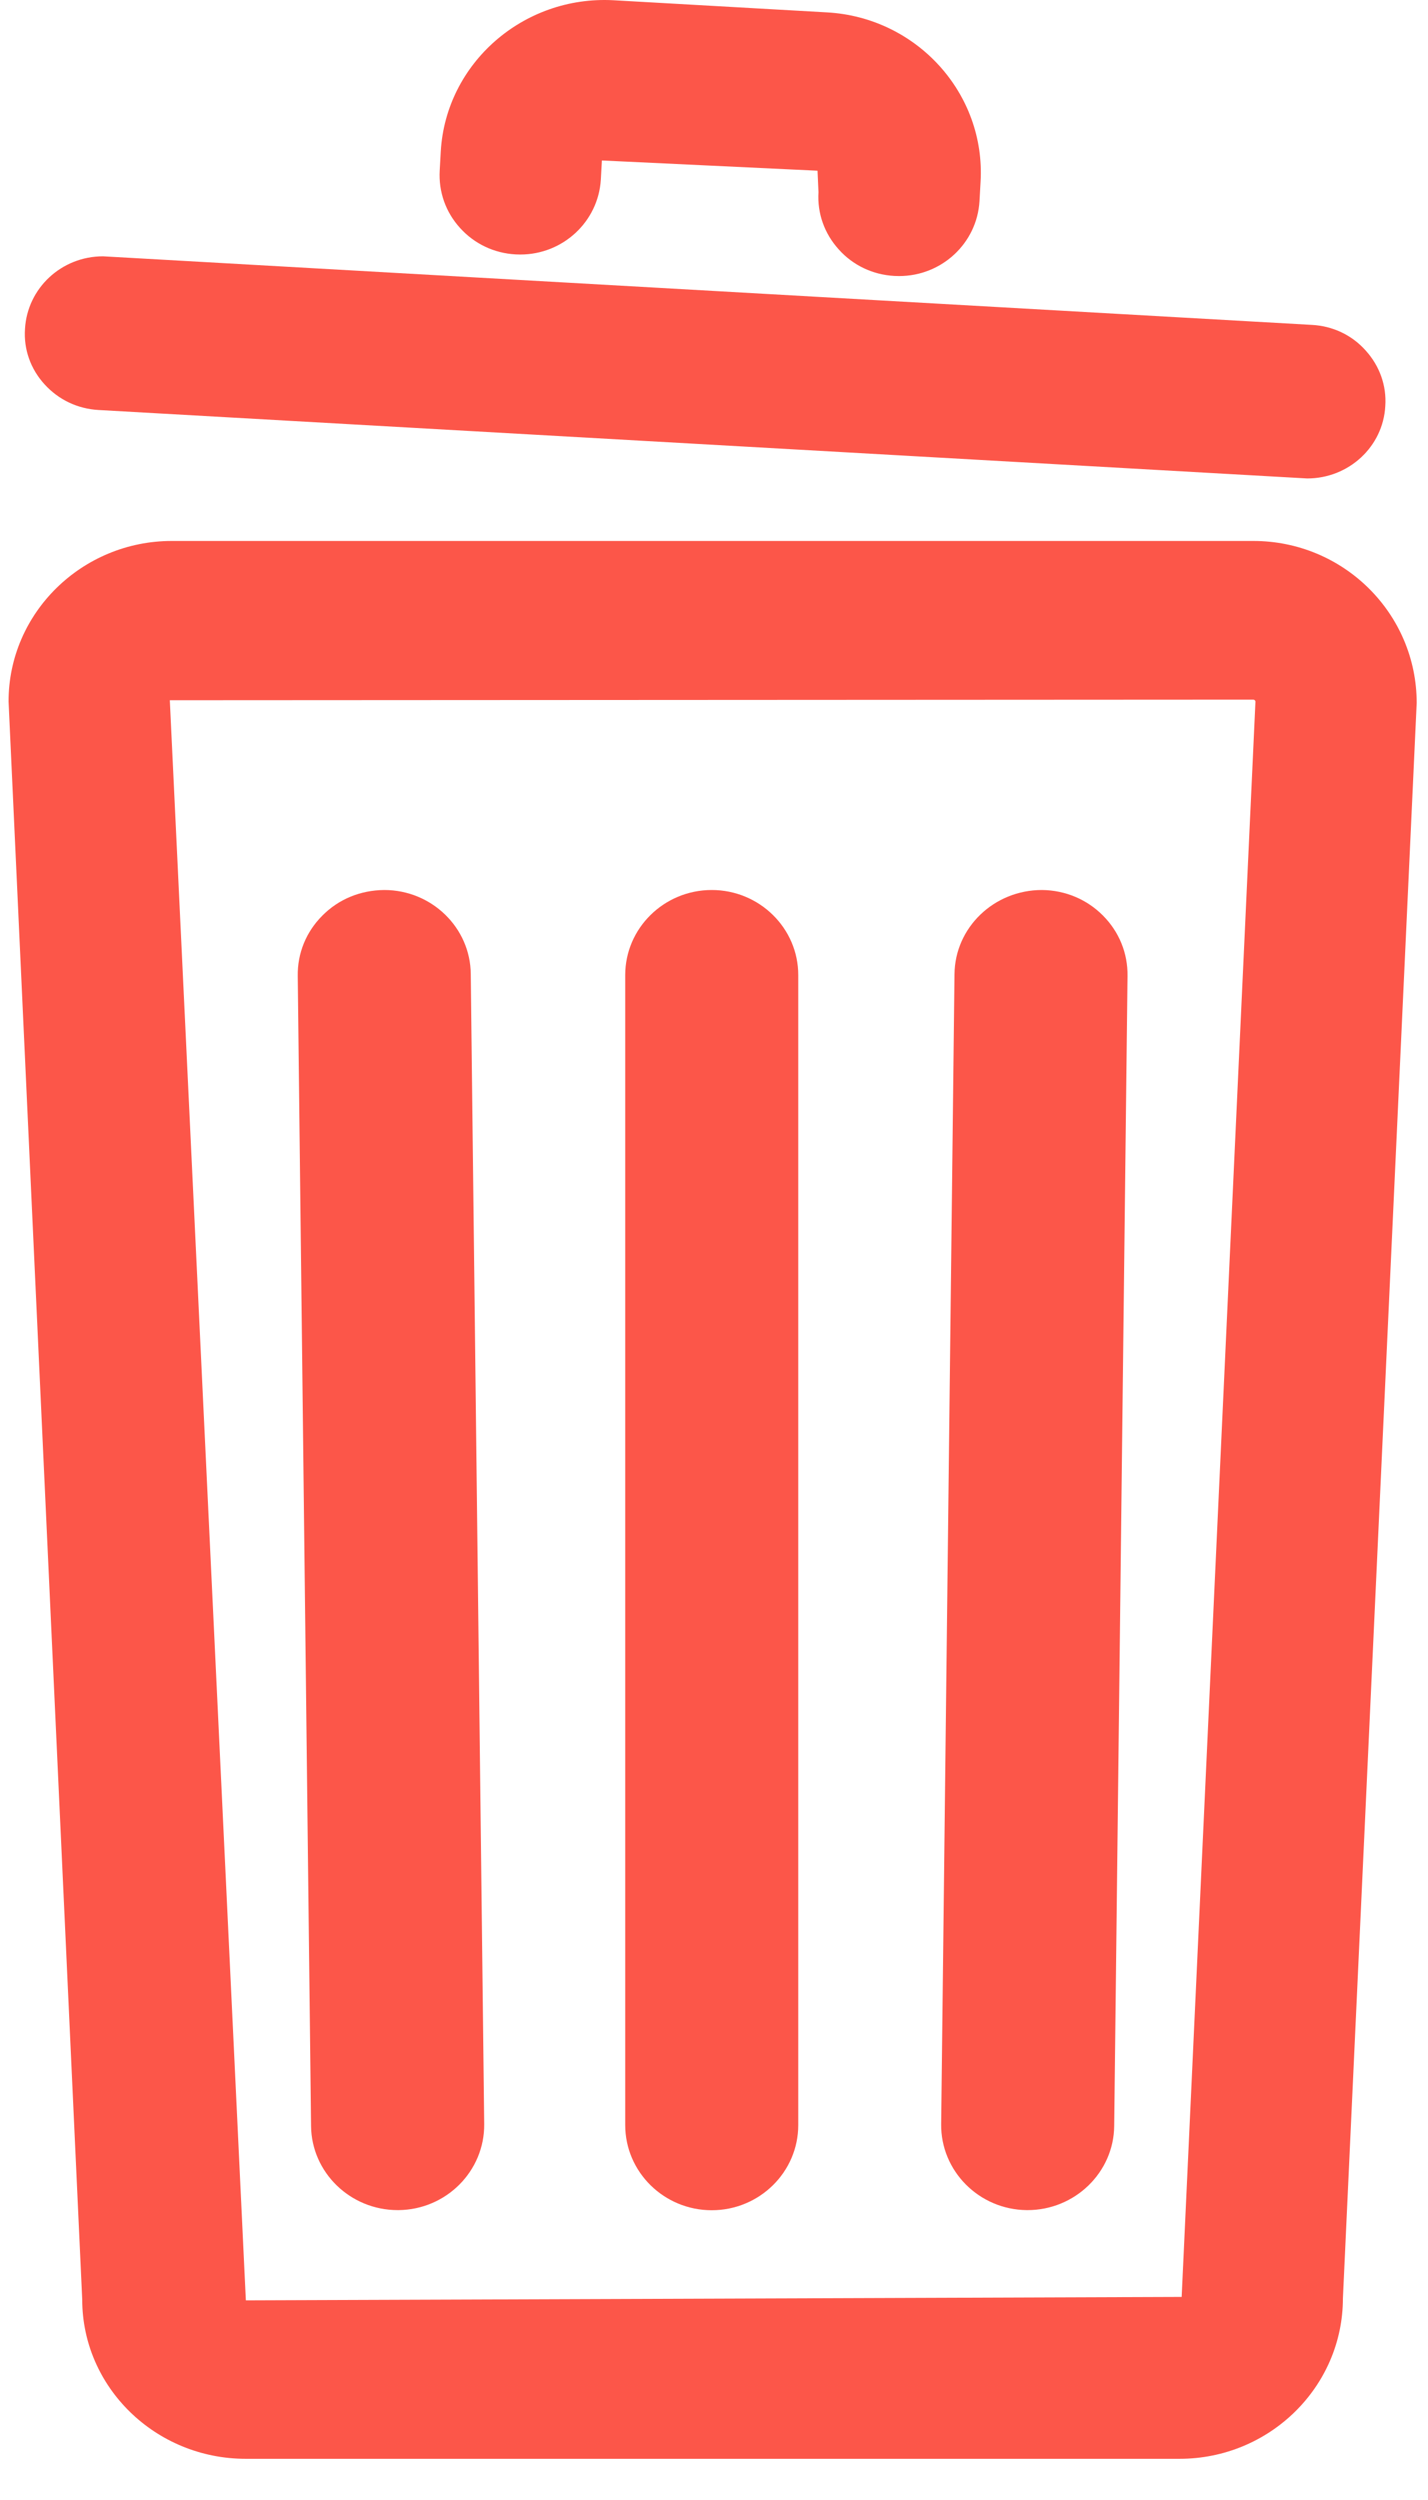 <?xml version="1.0" encoding="UTF-8" standalone="no"?>
<svg width="12px" height="21px" viewBox="0 0 12 21" version="1.1" xmlns="http://www.w3.org/2000/svg" xmlns:xlink="http://www.w3.org/1999/xlink">
    <!-- Generator: Sketch 3.8.3 (29802) - http://www.bohemiancoding.com/sketch -->
    <title>recycle-bin copy 3</title>
    <desc>Created with Sketch.</desc>
    <defs></defs>
    <g id="Home" stroke="none" stroke-width="1" fill="none" fill-rule="evenodd">
        <g id="recycle-bin-copy-3" fill="#FC5649">
            <g id="Capa_1" transform="translate(6, 10.5) scale(-1, 1) rotate(-360) translate(-6, -10.5) ">
                <g id="Group" transform="translate(-0, 0)">
                    <path d="M10.556,4.544 L1.468,4.544 C0.71,4.544 0.095,5.153 0.095,5.905 L0.715,19.305 C0.715,20.049 1.331,20.654 2.088,20.654 L9.935,20.654 C10.693,20.654 11.309,20.053 11.309,19.317 L11.928,5.893 C11.929,5.15 11.312,4.544 10.556,4.544 L10.556,4.544 Z M9.934,19.323 L2.07,19.294 L1.45,5.894 C1.45,5.885 1.458,5.877 1.468,5.877 L10.573,5.882 L9.934,19.323 L9.934,19.323 Z" id="Shape"></path>
                    <path d="M6.019,18.566 C6.42,18.566 6.746,18.245 6.746,17.851 L6.746,8.19 C6.746,7.797 6.42,7.476 6.019,7.476 C5.618,7.476 5.292,7.797 5.292,8.19 L5.292,17.851 C5.292,18.245 5.618,18.566 6.019,18.566 L6.019,18.566 Z" id="Shape"></path>
                    <path d="M8.651,18.565 L8.658,18.565 C9.056,18.565 9.382,18.249 9.386,17.859 L9.498,8.199 C9.501,8.008 9.428,7.828 9.291,7.691 C9.155,7.554 8.974,7.478 8.771,7.476 C8.373,7.476 8.047,7.792 8.044,8.182 L7.931,17.842 C7.927,18.236 8.249,18.561 8.651,18.565 L8.651,18.565 Z" id="Shape"></path>
                    <path d="M3.365,18.565 L3.372,18.565 C3.773,18.561 4.096,18.236 4.091,17.842 L3.979,8.182 C3.975,7.792 3.648,7.476 3.244,7.476 C3.049,7.478 2.867,7.554 2.731,7.691 C2.595,7.828 2.522,8.008 2.525,8.199 L2.637,17.859 C2.641,18.249 2.968,18.565 3.365,18.565 L3.365,18.565 Z" id="Shape"></path>
                    <path d="M1.015,4.019 L11.172,3.444 C11.348,3.434 11.508,3.358 11.626,3.228 C11.743,3.1 11.802,2.934 11.79,2.762 C11.77,2.42 11.483,2.153 11.134,2.153 L0.977,2.729 C0.801,2.738 0.64,2.814 0.524,2.944 C0.407,3.073 0.347,3.239 0.359,3.411 C0.377,3.752 0.666,4.019 1.015,4.019 L1.015,4.019 Z M1.015,3.83 C1.015,3.83 1.015,3.83 1.015,3.83 L1.015,3.835 L1.015,3.83 L1.015,3.83 Z" id="Shape"></path>
                    <path d="M4.445,2.319 L4.484,2.318 C4.665,2.308 4.832,2.229 4.951,2.096 C5.072,1.963 5.133,1.792 5.122,1.614 L5.13,1.434 L6.942,1.348 L6.951,1.51 C6.973,1.862 7.269,2.138 7.628,2.138 L7.667,2.137 C7.848,2.127 8.014,2.048 8.134,1.915 C8.255,1.782 8.315,1.611 8.305,1.433 L8.296,1.271 C8.253,0.532 7.603,-0.038 6.846,0.002 L5.051,0.104 C4.295,0.146 3.716,0.786 3.76,1.528 L3.769,1.69 C3.79,2.043 4.086,2.319 4.445,2.319 L4.445,2.319 Z M4.445,2.131 L4.445,2.131 L4.445,2.135 L4.445,2.131 L4.445,2.131 Z" id="Shape"></path>
                </g>
            </g>
        </g>
    </g>
</svg>